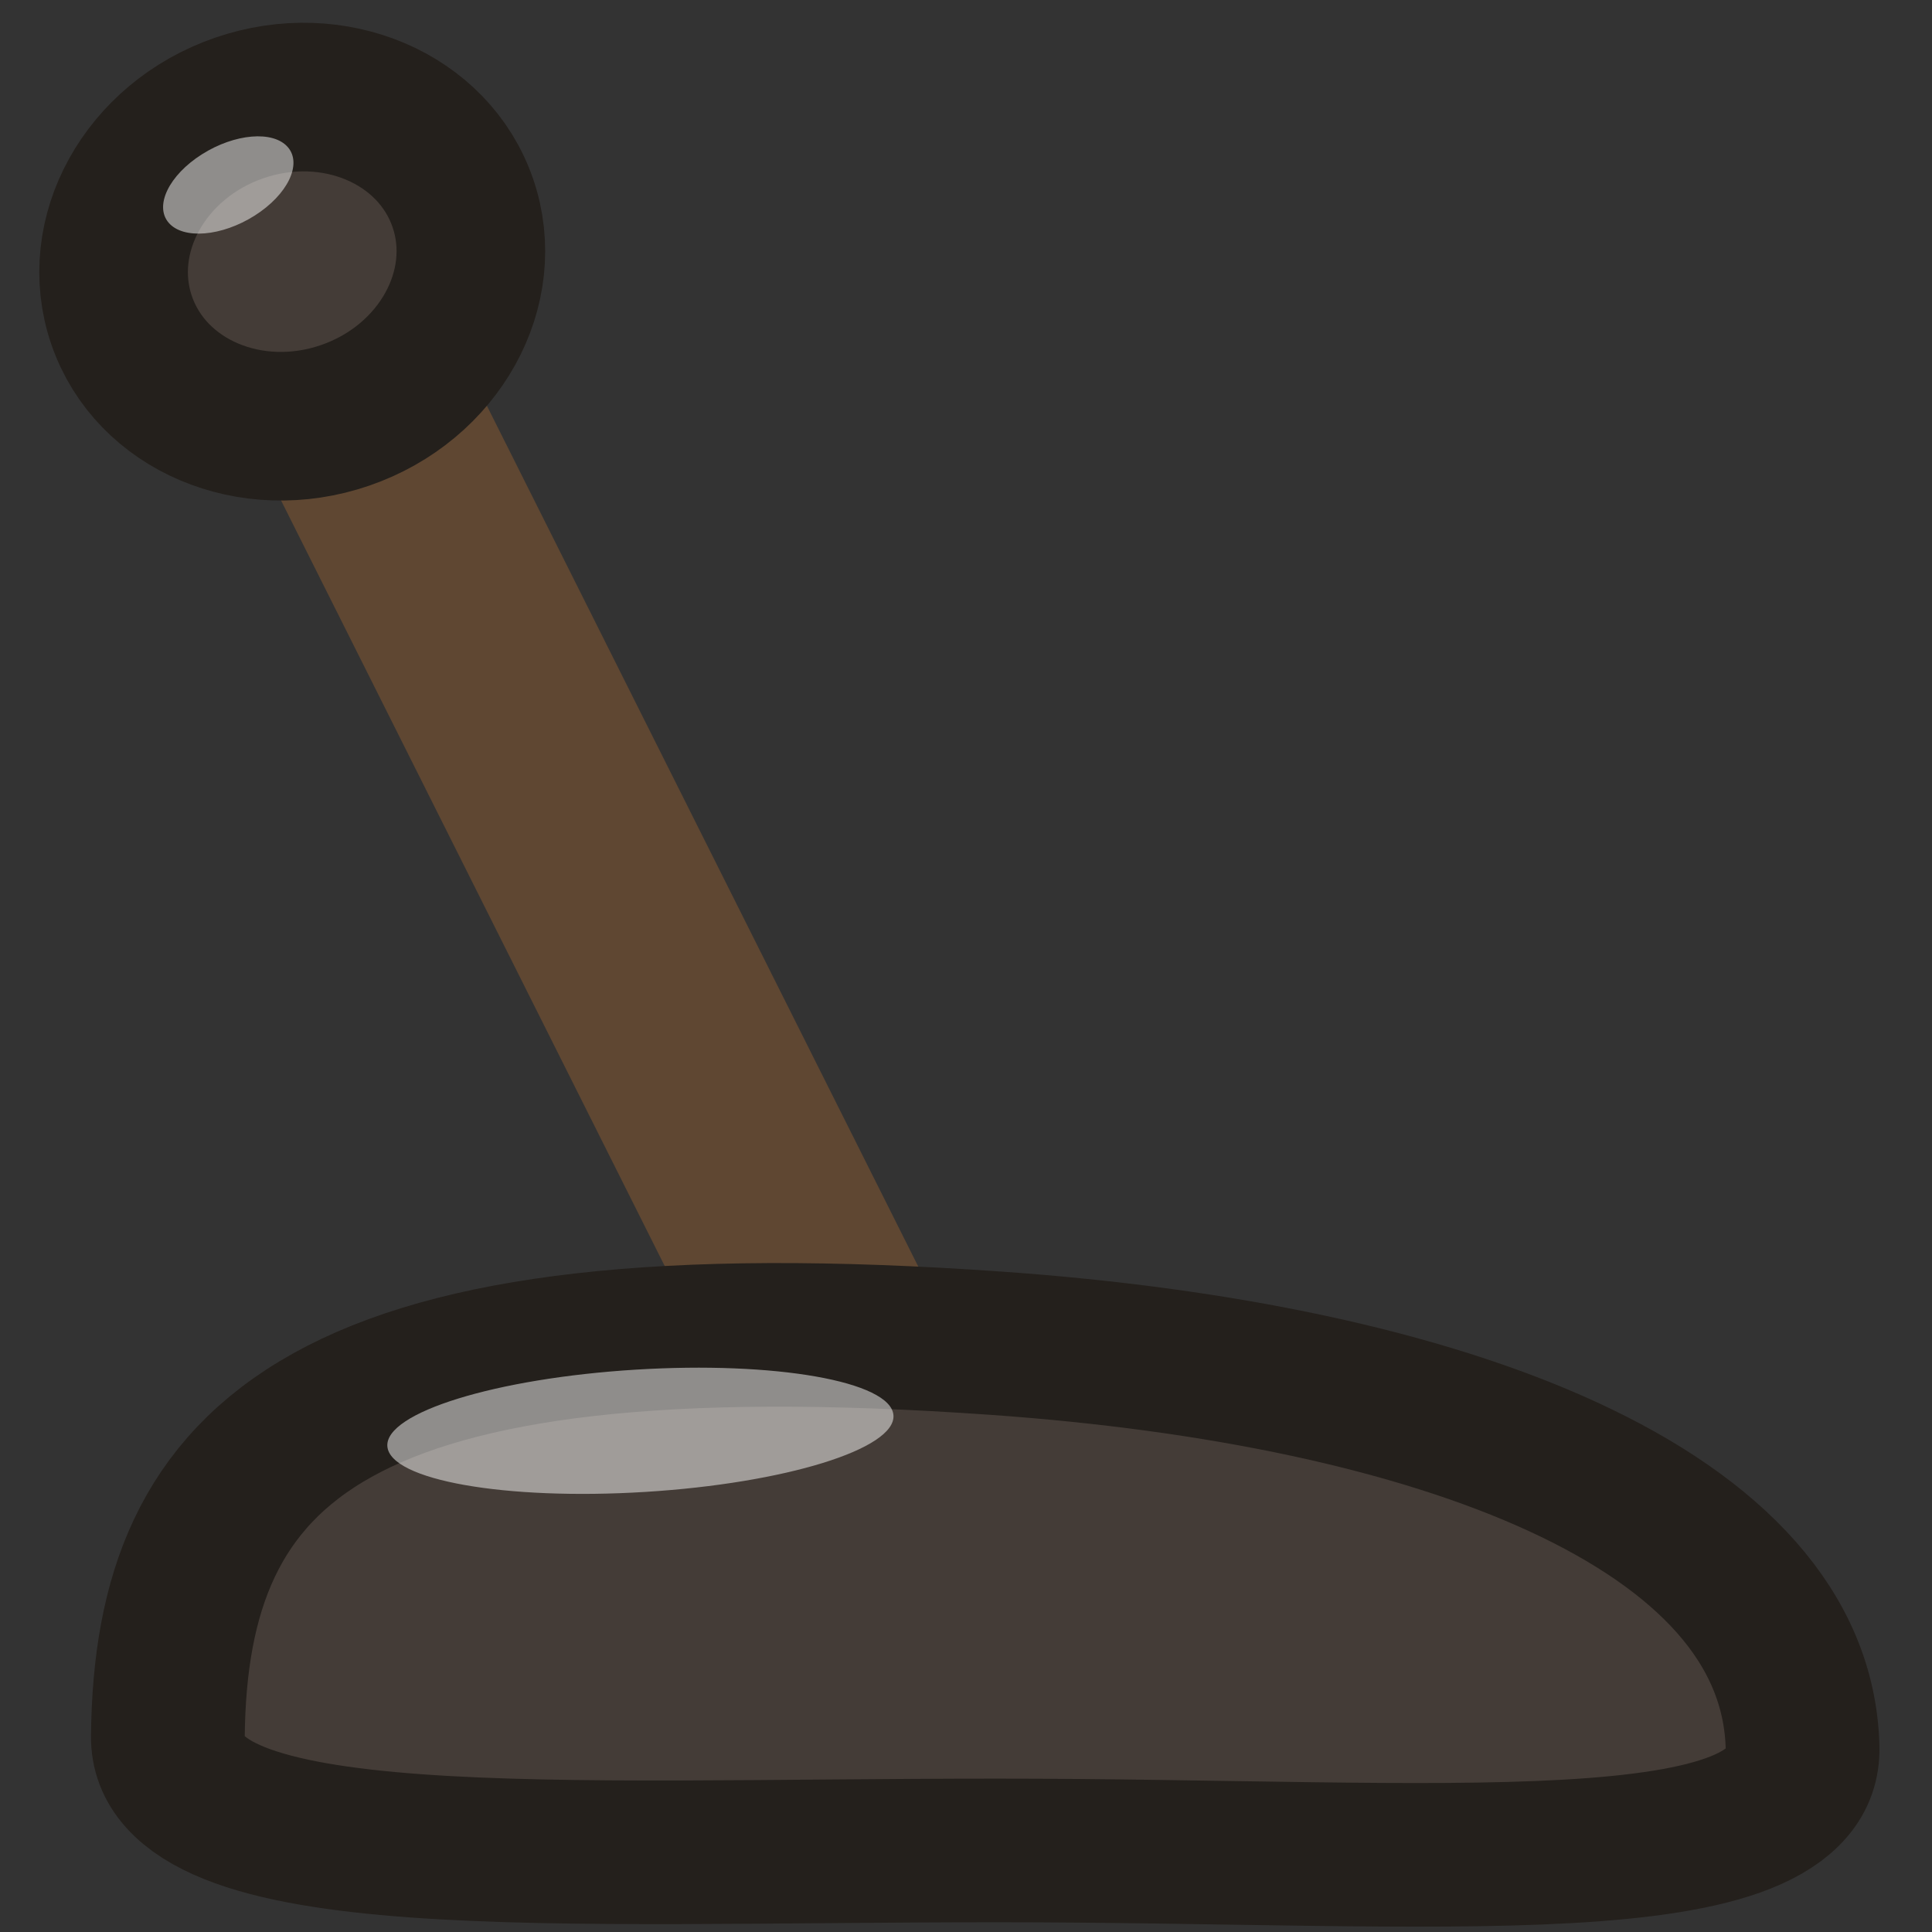 <?xml version="1.0" encoding="UTF-8" standalone="no"?>
<svg
   id="ehnPv1x25VC1"
   viewBox="0 0 130 130"
   shape-rendering="geometricPrecision"
   text-rendering="geometricPrecision"
   version="1.1"
   sodipodi:docname="lever-on.svg"
   width="130"
   height="130"
   inkscape:version="1.1.1 (3bf5ae0d25, 2021-09-20)"
   xmlns:inkscape="http://www.inkscape.org/namespaces/inkscape"
   xmlns:sodipodi="http://sodipodi.sourceforge.net/DTD/sodipodi-0.dtd"
   xmlns="http://www.w3.org/2000/svg"
   xmlns:svg="http://www.w3.org/2000/svg">
  <rect x="0" y="0" width="130" height="130" fill="#333333" stroke="none"/>
  <defs
     id="defs3851">
    <inkscape:path-effect
       effect="spiro"
       id="path-effect6152"
       is_visible="true"
       lpeversion="1" />
    <inkscape:path-effect
       effect="spiro"
       id="path-effect5936"
       is_visible="true"
       lpeversion="1" />
  </defs>
  <sodipodi:namedview
     id="namedview3849"
     pagecolor="#595959"
     bordercolor="#666666"
     borderopacity="1.0"
     inkscape:pageshadow="2"
     inkscape:pageopacity="0"
     inkscape:pagecheckerboard="true"
     showgrid="false"
     fit-margin-top="0"
     fit-margin-left="0"
     fit-margin-right="0"
     fit-margin-bottom="0"
     inkscape:zoom="2.9415642"
     inkscape:cx="29.406123"
     inkscape:cy="28.386258"
     inkscape:window-width="1920"
     inkscape:window-height="1017"
     inkscape:window-x="1272"
     inkscape:window-y="-8"
     inkscape:window-maximized="1"
     inkscape:current-layer="ehnPv1x25VC1" />
  <g
     id="g23122"
     inkscape:transform-center-x="25.038352"
     inkscape:transform-center-y="-45.448395">
    <rect
       style="fill:#a36f50;fill-opacity:1;stroke:#5f4732;stroke-width:8.183;stroke-linecap:round;stroke-linejoin:round;stroke-opacity:1;paint-order:stroke fill markers"
       id="rect10140"
       width="7.054"
       height="94.769"
       x="5.913"
       y="32.388"
       transform="matrix(0.893,-0.45,0.448,0.894,0,0)"
       inkscape:transform-center-x="20.130474"
       inkscape:transform-center-y="-40.520102" />
    <g
       id="g23014"
       transform="rotate(-19,78.657,133.033)">
      <ellipse
         style="fill:#443c37;fill-opacity:1;stroke:#24201c;stroke-width:10;stroke-linecap:round;stroke-linejoin:round;stroke-miterlimit:4;stroke-dasharray:none;stroke-opacity:1;paint-order:stroke fill markers"
         id="path21921"
         cx="60.457"
         cy="4.688"
         rx="12.139"
         ry="10.938" />
      <ellipse
         style="fill:#ffffff;fill-opacity:0.49;stroke:none;stroke-width:10.054;stroke-linecap:round;stroke-linejoin:round;stroke-miterlimit:4;stroke-dasharray:none;stroke-opacity:1;paint-order:stroke fill markers"
         id="path22926"
         cx="12.053"
         cy="-55.071"
         rx="2.722"
         ry="4.746"
         transform="matrix(0.372,0.928,-0.973,0.232,0,0)" />
    </g>
  </g>
  <g
     id="g23010"
     transform="matrix(0.835,0,0,0.78,13.503,23.45)"
     style="stroke-width:1.239">
    <path
       id="path9713"
       style="fill:#443c37;stroke:#24201c;stroke-width:12.39;stroke-linecap:round;stroke-linejoin:round;stroke-miterlimit:4;stroke-dasharray:none;paint-order:stroke fill markers"
       d="m 129.087,120.673 c 0.28,12.078 -29.191,8.894 -64.904,8.894 -35.713,0 -66.945,2.225 -66.827,-9.856 C -2.404,95.13 10.201,81.731 64.183,85.817 99.793,88.513 128.606,99.938 129.087,120.673 Z"
       sodipodi:nodetypes="sssss" />
    <ellipse
       style="fill:#ffffff;fill-opacity:0.49;stroke:none;stroke-width:12.39;stroke-linecap:round;stroke-linejoin:round;stroke-miterlimit:4;stroke-dasharray:none;stroke-opacity:1;paint-order:stroke fill markers"
       id="path22646"
       cx="95.521"
       cy="-28.328"
       rx="5.289"
       ry="20.432"
       transform="matrix(0.075,0.997,-0.998,0.066,0,0)" />
  </g>
</svg>
